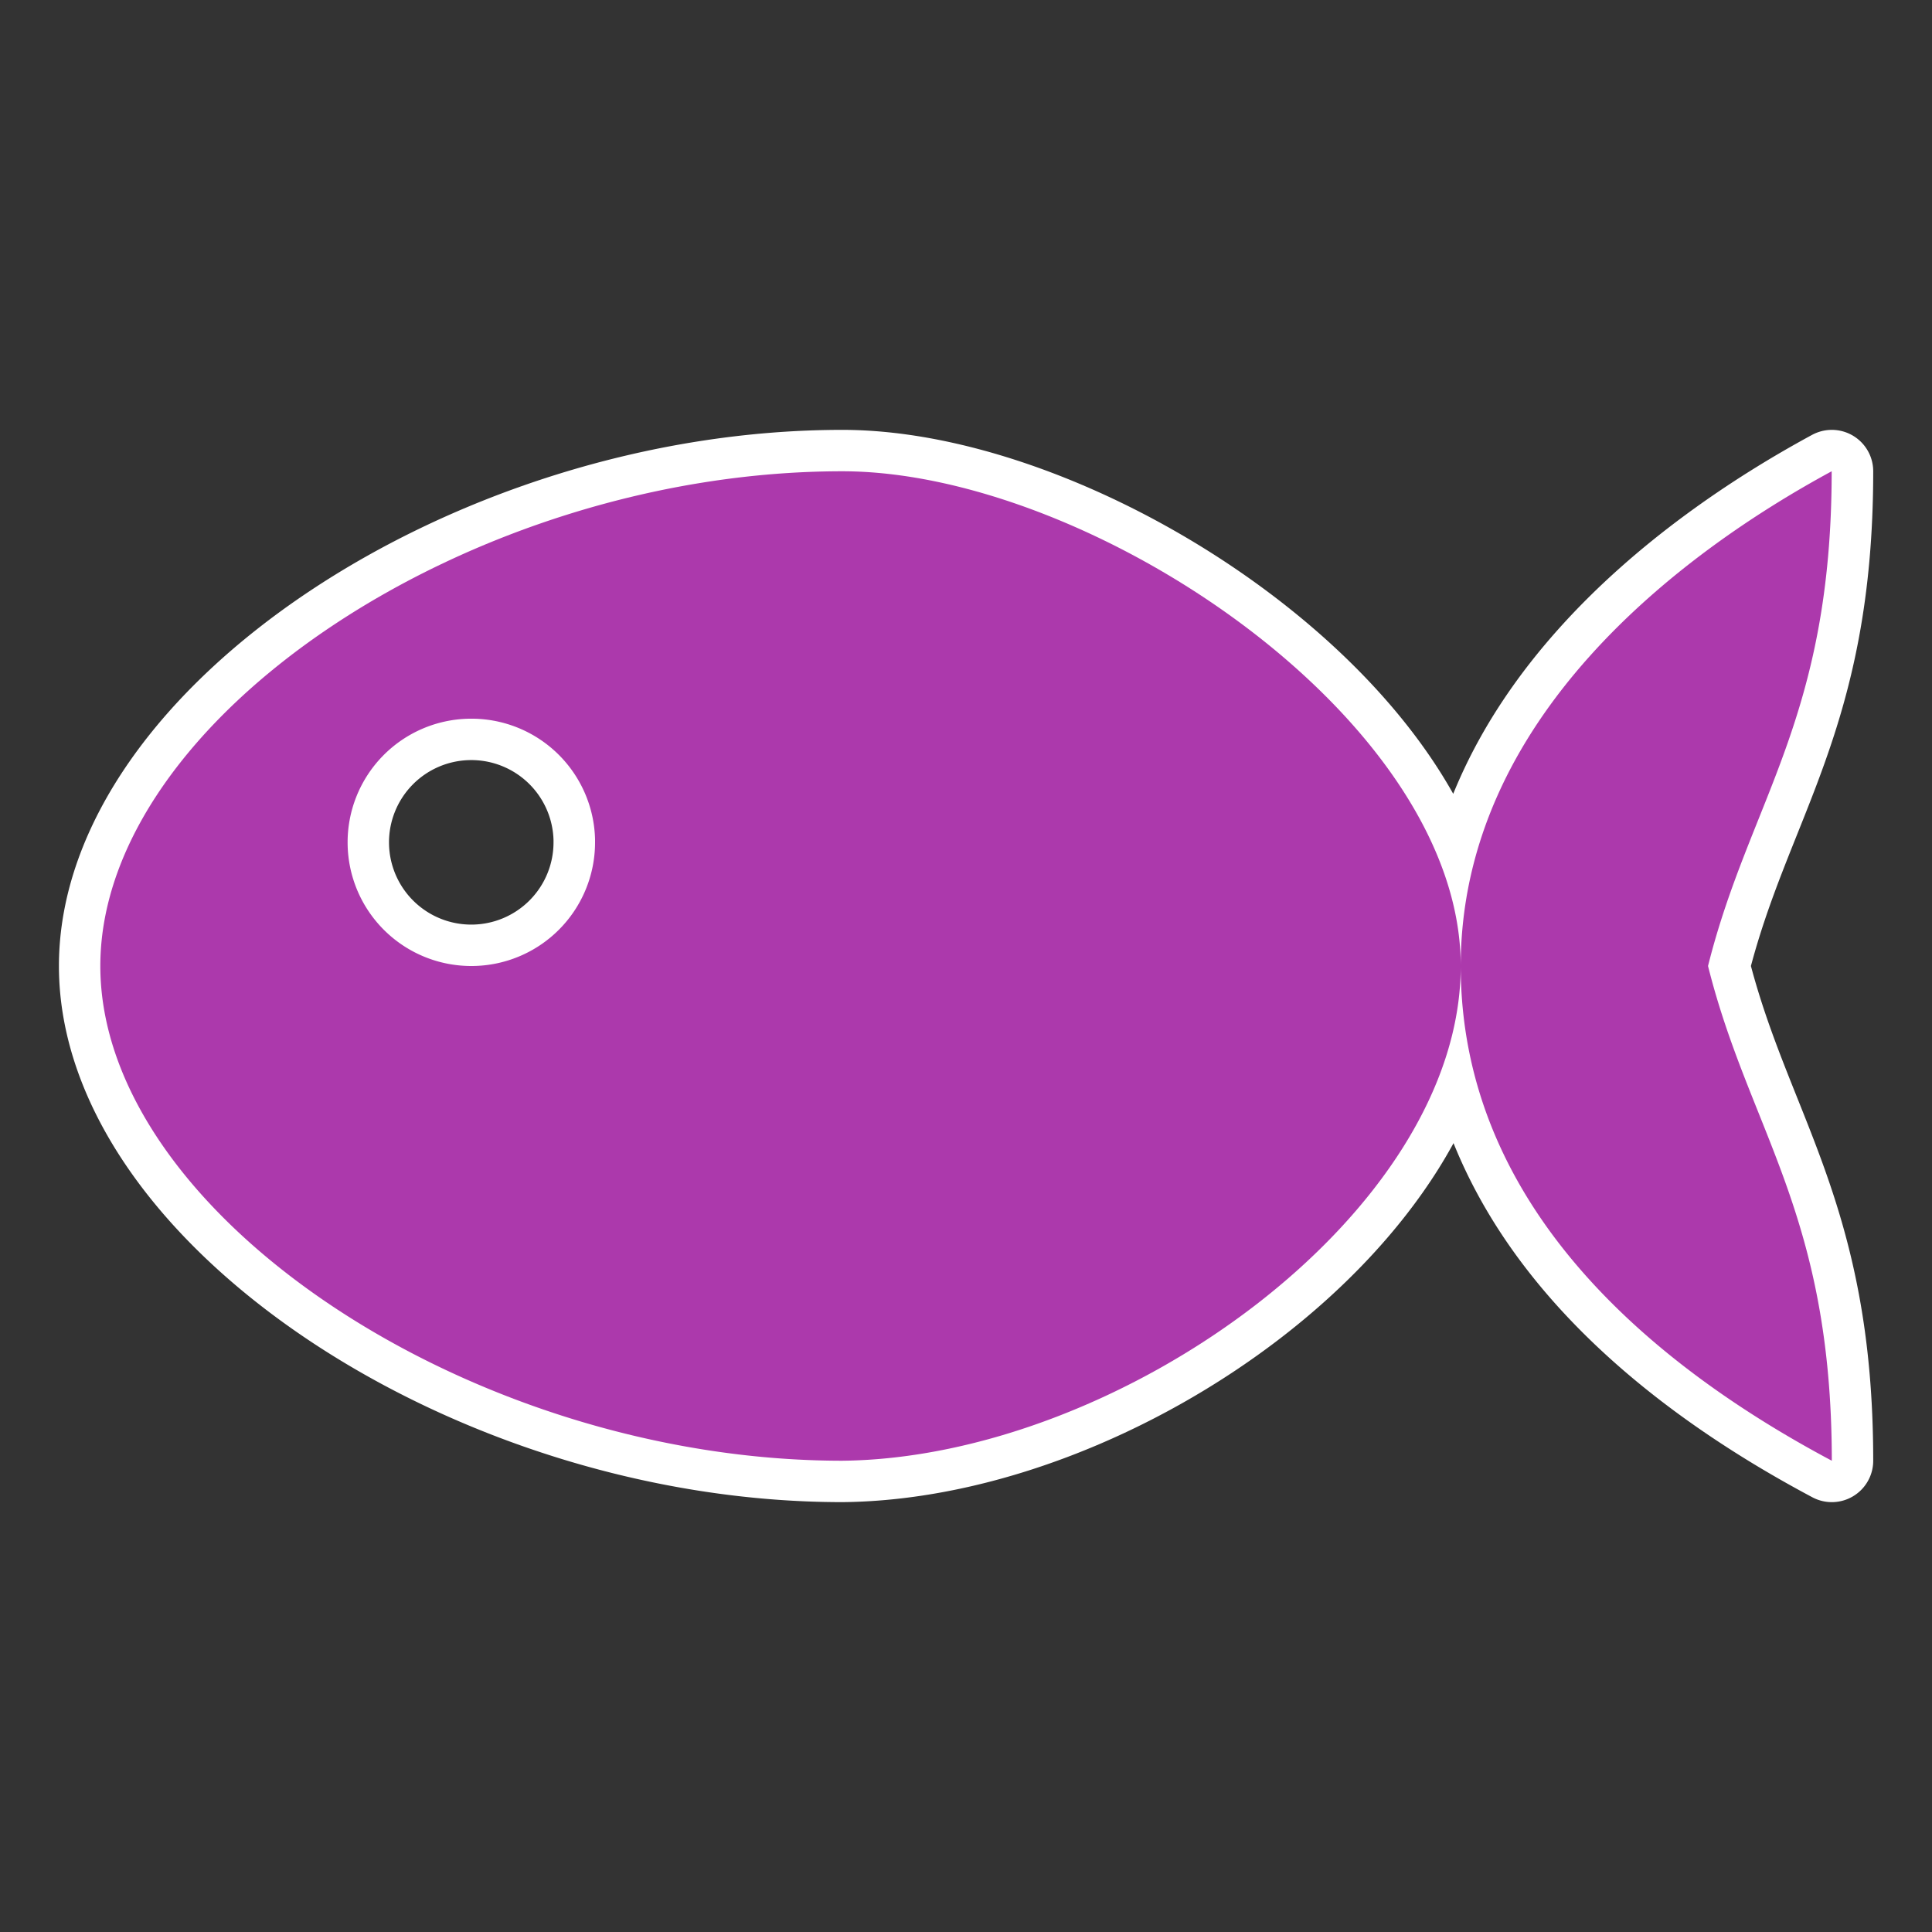 <?xml version="1.0" encoding="UTF-8" standalone="no"?>
<svg
   xmlns:dc="http://purl.org/dc/elements/1.1/"
   xmlns:cc="http://creativecommons.org/ns#"
   xmlns:rdf="http://www.w3.org/1999/02/22-rdf-syntax-ns#"
   xmlns:svg="http://www.w3.org/2000/svg"
   xmlns="http://www.w3.org/2000/svg"
   xmlns:sodipodi="http://sodipodi.sourceforge.net/DTD/sodipodi-0.dtd"
   xmlns:inkscape="http://www.inkscape.org/namespaces/inkscape"
   xml:space="preserve"
   enable-background="new 0 0 580 580"
   viewBox="0 0 14 14"
   height="14"
   width="14"
   y="0px"
   x="0px"
   id="svg2"
   version="1.1"
   inkscape:version="0.91 r"
   sodipodi:docname="seafood-14.svg"><rect x="0" y="0" width="14" height="14" fill="#333333" stroke="none"/><sodipodi:namedview
   pagecolor="#dadada"
   bordercolor="#666666"
   borderopacity="1"
   objecttolerance="10"
   gridtolerance="10"
   guidetolerance="10"
   inkscape:pageopacity="0"
   inkscape:pageshadow="2"
   inkscape:window-width="706"
   inkscape:window-height="480"
   id="namedview6"
   showgrid="false"
   inkscape:zoom="16.857143"
   inkscape:cx="7.0000001"
   inkscape:cy="7.0000001"
   inkscape:window-x="0"
   inkscape:window-y="0"
   inkscape:window-maximized="0"
   inkscape:current-layer="svg2" /><defs
   id="defs11" />
    <path
   inkscape:connector-curvature="0"
   d="m 6.104,3.415 c -2.689,0 -5.377,1.792 -5.377,3.585 0,1.792 2.689,3.585 5.377,3.585 2.01,-0.02 4.481,-1.792 4.481,-3.585 0,-1.792 -2.689,-3.585 -4.481,-3.585 z m 4.481,3.585 c 0,1.792 1.465,2.934 2.689,3.585 0,-1.792 -0.597,-2.39 -0.896,-3.585 0.299,-1.195 0.896,-1.792 0.896,-3.585 -1.101,0.596 -2.689,1.792 -2.689,3.585 z M 3.4,5.208 A 0.896,0.896 0 0 1 4.311,6.083 l 0,0.021 A 0.896,0.896 0 0 1 3.421,7 0.896,0.896 0 0 1 2.519,6.114 0.896,0.896 0 0 1 3.4,5.208 Z"
   style="fill:#ac39ac;fill-opacity:1;fill-rule:evenodd;stroke:#ffffff;stroke-width:0.6;stroke-linecap:round;stroke-linejoin:round;stroke-opacity:1;stroke-miterlimit:4;stroke-dasharray:none"
   id="path4139-8" /><path
   inkscape:connector-curvature="0"
   d="M 6.104,3.415 C 3.415,3.415 0.727,5.208 0.727,7 c 0,1.792 2.689,3.585 5.377,3.585 C 8.114,10.564 10.585,8.792 10.585,7 c 0,-1.792 -2.689,-3.585 -4.481,-3.585 z M 10.585,7 c 0,1.792 1.465,2.934 2.689,3.585 C 13.273,8.792 12.676,8.195 12.377,7 12.676,5.805 13.273,5.208 13.273,3.415 12.172,4.011 10.585,5.208 10.585,7 Z M 3.4,5.208 a 0.896,0.896 0 0 1 0.912,0.875 l 0,0.021 A 0.896,0.896 0 0 1 3.421,7 0.896,0.896 0 0 1 2.519,6.114 0.896,0.896 0 0 1 3.4,5.208 Z"
   style="fill:#ac39ac;fill-opacity:1;fill-rule:evenodd;stroke:none;stroke-width:1px;stroke-linecap:butt;stroke-linejoin:miter;stroke-opacity:1"
   id="path4139" /></svg>